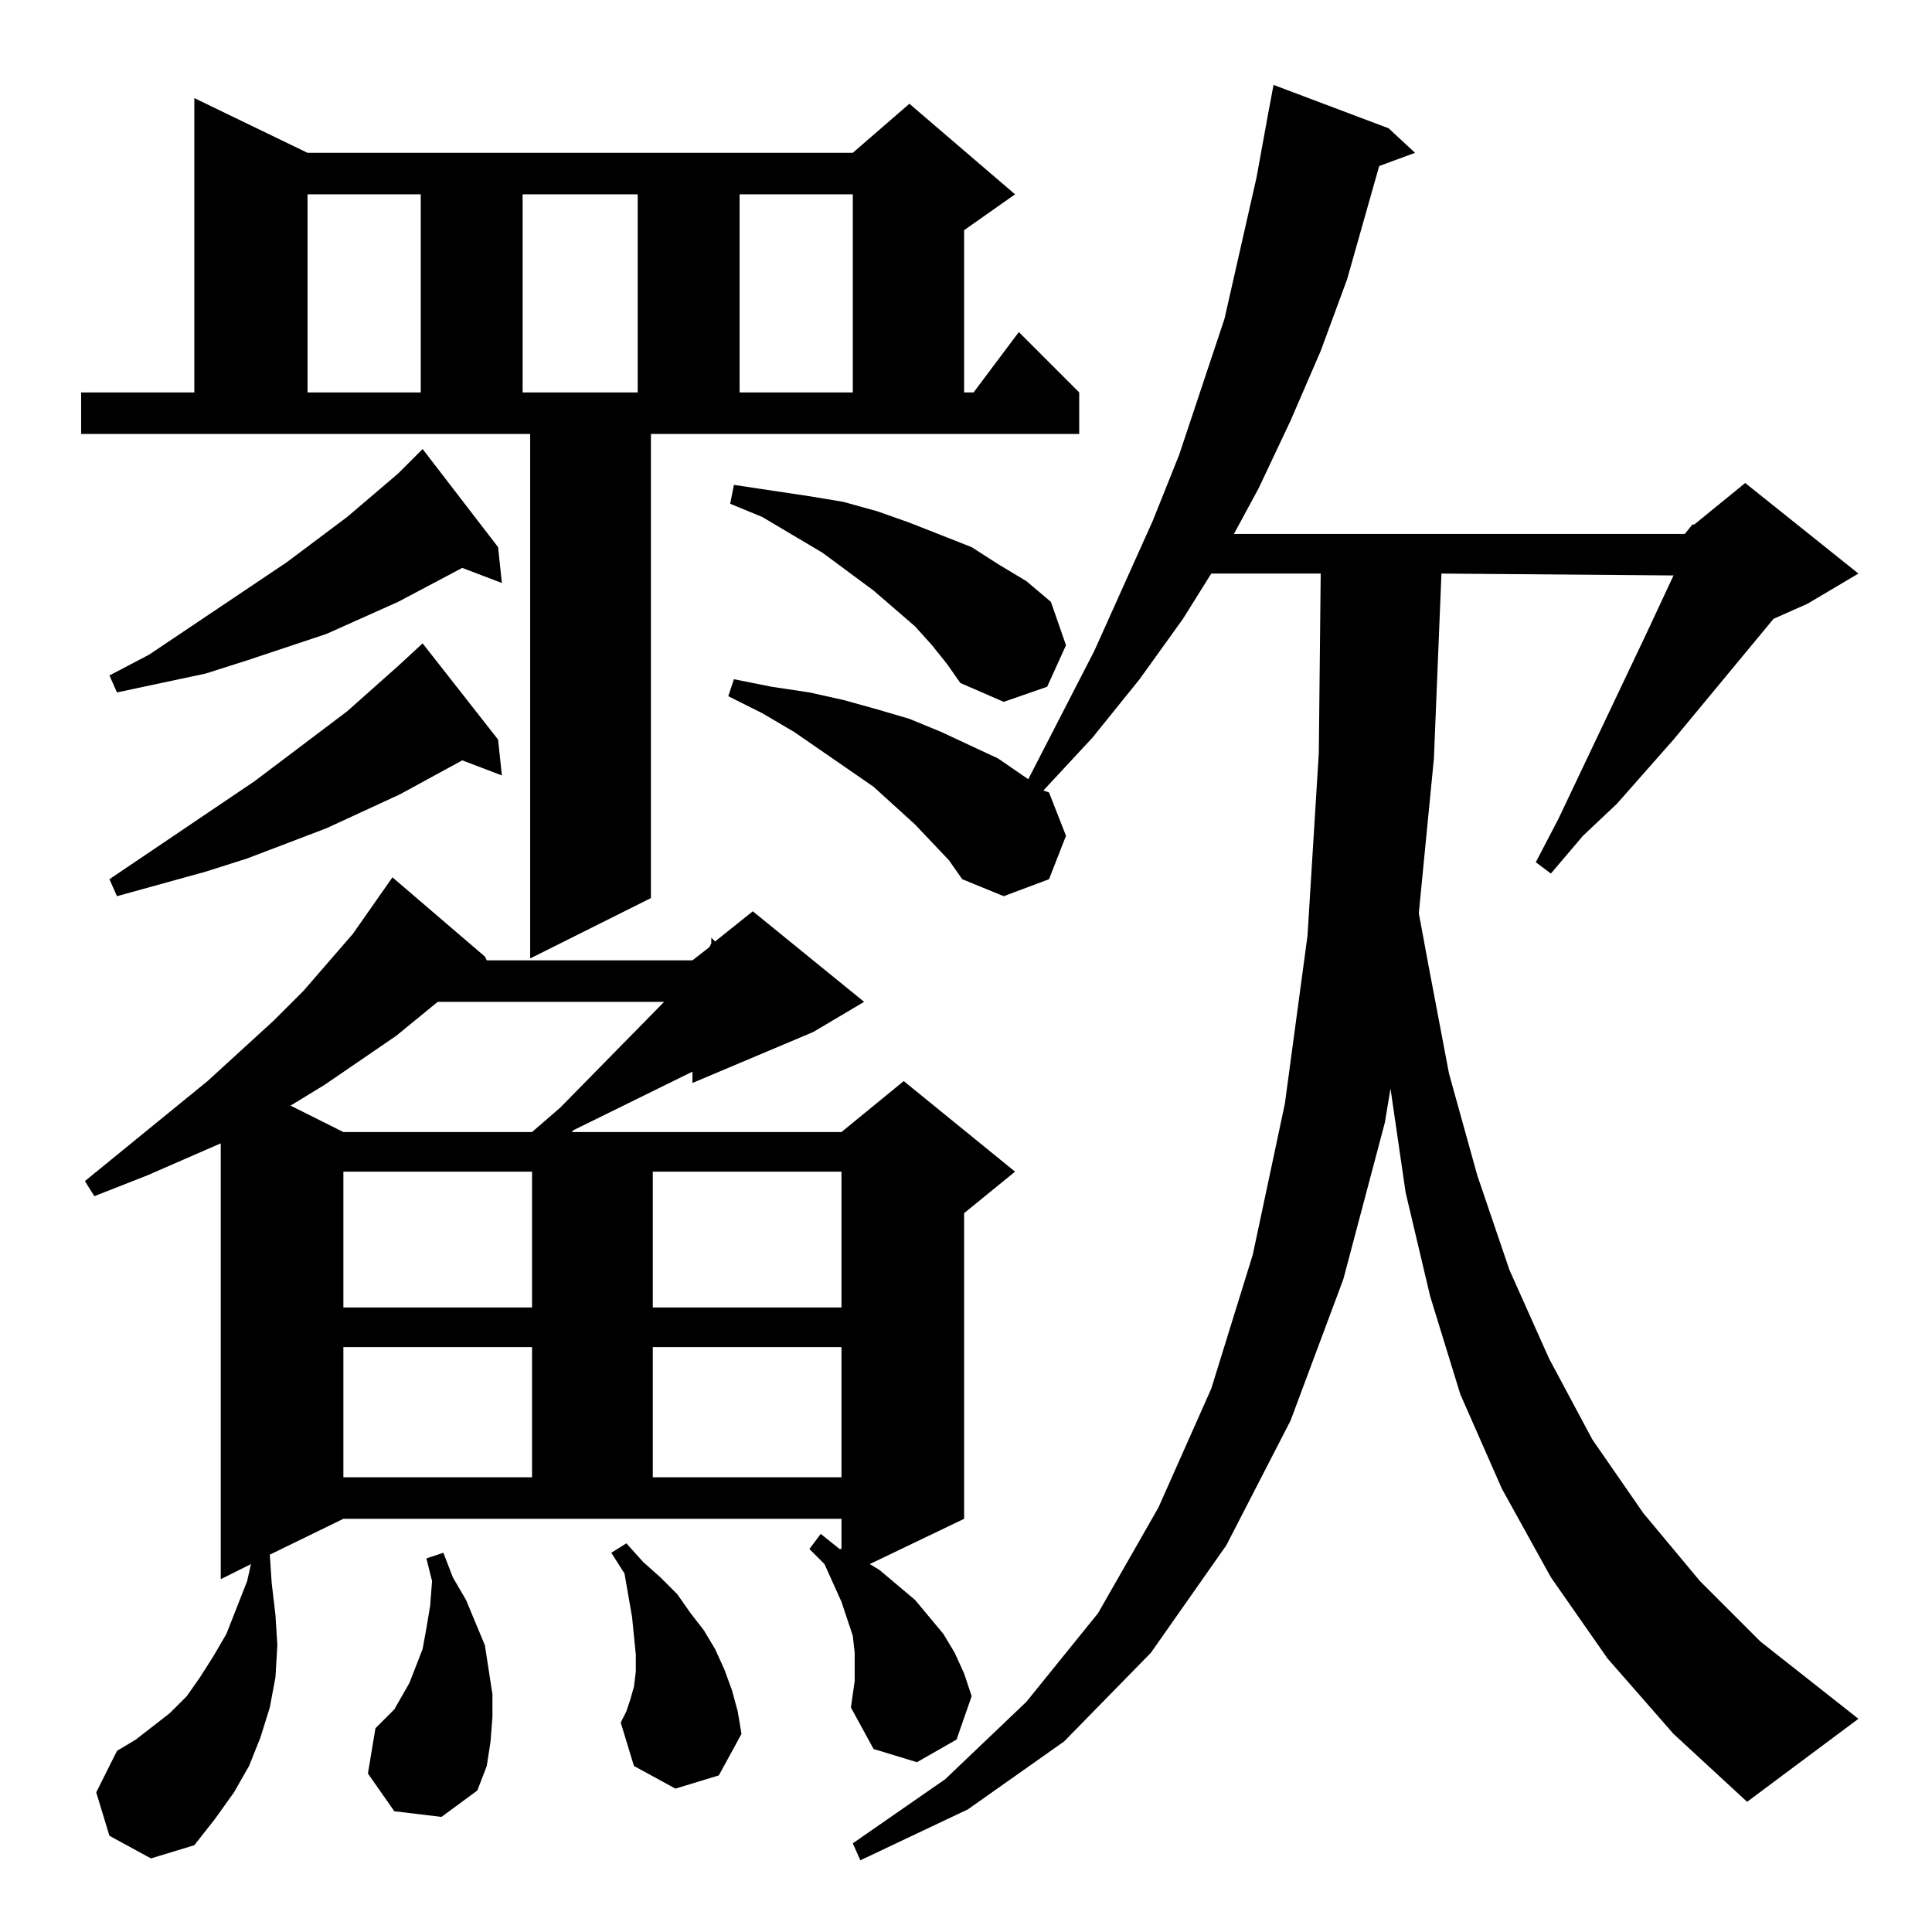 <?xml version="1.0" standalone="no"?>
<!DOCTYPE svg PUBLIC "-//W3C//DTD SVG 1.1//EN" "http://www.w3.org/Graphics/SVG/1.1/DTD/svg11.dtd" >
<svg xmlns="http://www.w3.org/2000/svg" xmlns:xlink="http://www.w3.org/1999/xlink" version="1.1" viewBox="0 -144 1024 1024">
  <g transform="matrix(1 0 0 -1 0 880)">
   <path fill="currentColor"
d="M893 741l4 5h1l27 22l60 -48l-27 -16l-18 -8l-53 -64l-30 -34l-18 -17l-17 -20l-8 6l12 23l47 99l14 30l-123 1l-4 -98l-8 -82l5 -27l11 -58l15 -54l17 -50l21 -47l23 -43l27 -39l30 -36l32 -32l52 -41l-59 -44l-39 36l-35 40l-30 43l-26 47l-22 50l-16 52l-13 55l-8 55
l-3 -18l-22 -83l-28 -75l-34 -66l-40 -57l-46 -47l-51 -36l-57 -27l-4 9l49 34l43 41l38 47l32 56l28 63l22 71l17 80l12 89l6 97l1 95h-58l-15 -24l-23 -32l-25 -31l-26 -28l3 -1l9 -23l-9 -23l-24 -9l-22 9l-7 10l-18 19l-22 20l-42 29l-17 10l-18 9l3 9l20 -4l20 -3
l18 -4l18 -5l17 -5l17 -7l15 -7l15 -7l16 -11l35 68l31 69l14 35l12 36l12 36l17 75l6 33l3 16l61 -23l14 -13l-19 -7l-17 -60l-14 -38l-16 -37l-17 -36l-13 -24h239zM451 119l2 14v7v8l-1 9l-6 18l-9 20l-8 8l6 8l10 -8h1v16h-264l-39 -19l1 -15l2 -17l1 -16l-1 -17l-3 -16
l-5 -16l-6 -15l-8 -14l-10 -14l-11 -14l-23 -7l-22 12l-7 23l11 22l10 6l9 7l9 7l9 9l7 10l7 11l7 12l11 28l2 9l-16 -8v231l-39 -17l-28 -11l-5 8l65 53l35 32l16 16l26 30l21 30l49 -42l1 -2h109l9 7l1 2v3l2 -2l20 16l59 -48l-27 -16l-64 -27v6l-63 -31l-1 -1h143l33 27
l59 -48l-27 -22v-162l-50 -24l5 -3l19 -16l15 -18l6 -10l5 -11l4 -12l-8 -23l-21 -12l-23 7zM209 64l-14 20l4 24l5 5l5 5l4 7l4 7l7 18l2 11l2 12l1 13l-3 12l9 3l5 -13l7 -12l5 -12l5 -12l2 -13l2 -13v-12l-1 -13l-2 -13l-5 -13l-19 -14zM358 76l-22 12l-7 23l3 6l2 6l2 7
l1 8v9l-1 10l-1 10l-4 23l-7 11l8 5l9 -10l9 -8l9 -9l7 -10l7 -9l6 -10l5 -11l4 -11l3 -11l2 -12l-12 -22zM182 310v-69h100v69h-100zM346 310v-69h100v69h-100zM182 403v-72h100v72h-100zM346 403v-72h100v72h-100zM232 493l-22 -18l-38 -26l-18 -11l28 -14h100l15 13
l55 56h-120zM345 548l-64 -32v278h-238v22h60v156l60 -29h289l30 26l56 -48l-27 -19v-86h5l24 32l32 -32v-22h-227v-246zM264 632l2 -19l-21 8l-33 -18l-39 -18l-42 -16l-22 -7l-47 -13l-4 9l77 52l49 37l27 24l13 12zM494 682l-9 10l-22 19l-27 20l-32 19l-17 7l2 10l20 -3
l20 -3l18 -3l18 -5l17 -6l33 -13l14 -9l15 -9l13 -11l8 -23l-10 -22l-23 -8l-23 10l-7 10zM264 734l2 -19l-21 8l-34 -18l-38 -17l-21 -7l-21 -7l-22 -7l-47 -10l-4 9l21 11l73 49l32 24l27 23l13 13zM163 921v-105h60v105h-60zM277 921v-105h61v105h-61zM392 921v-105h60
v105h-60z" />
  </g>

</svg>
